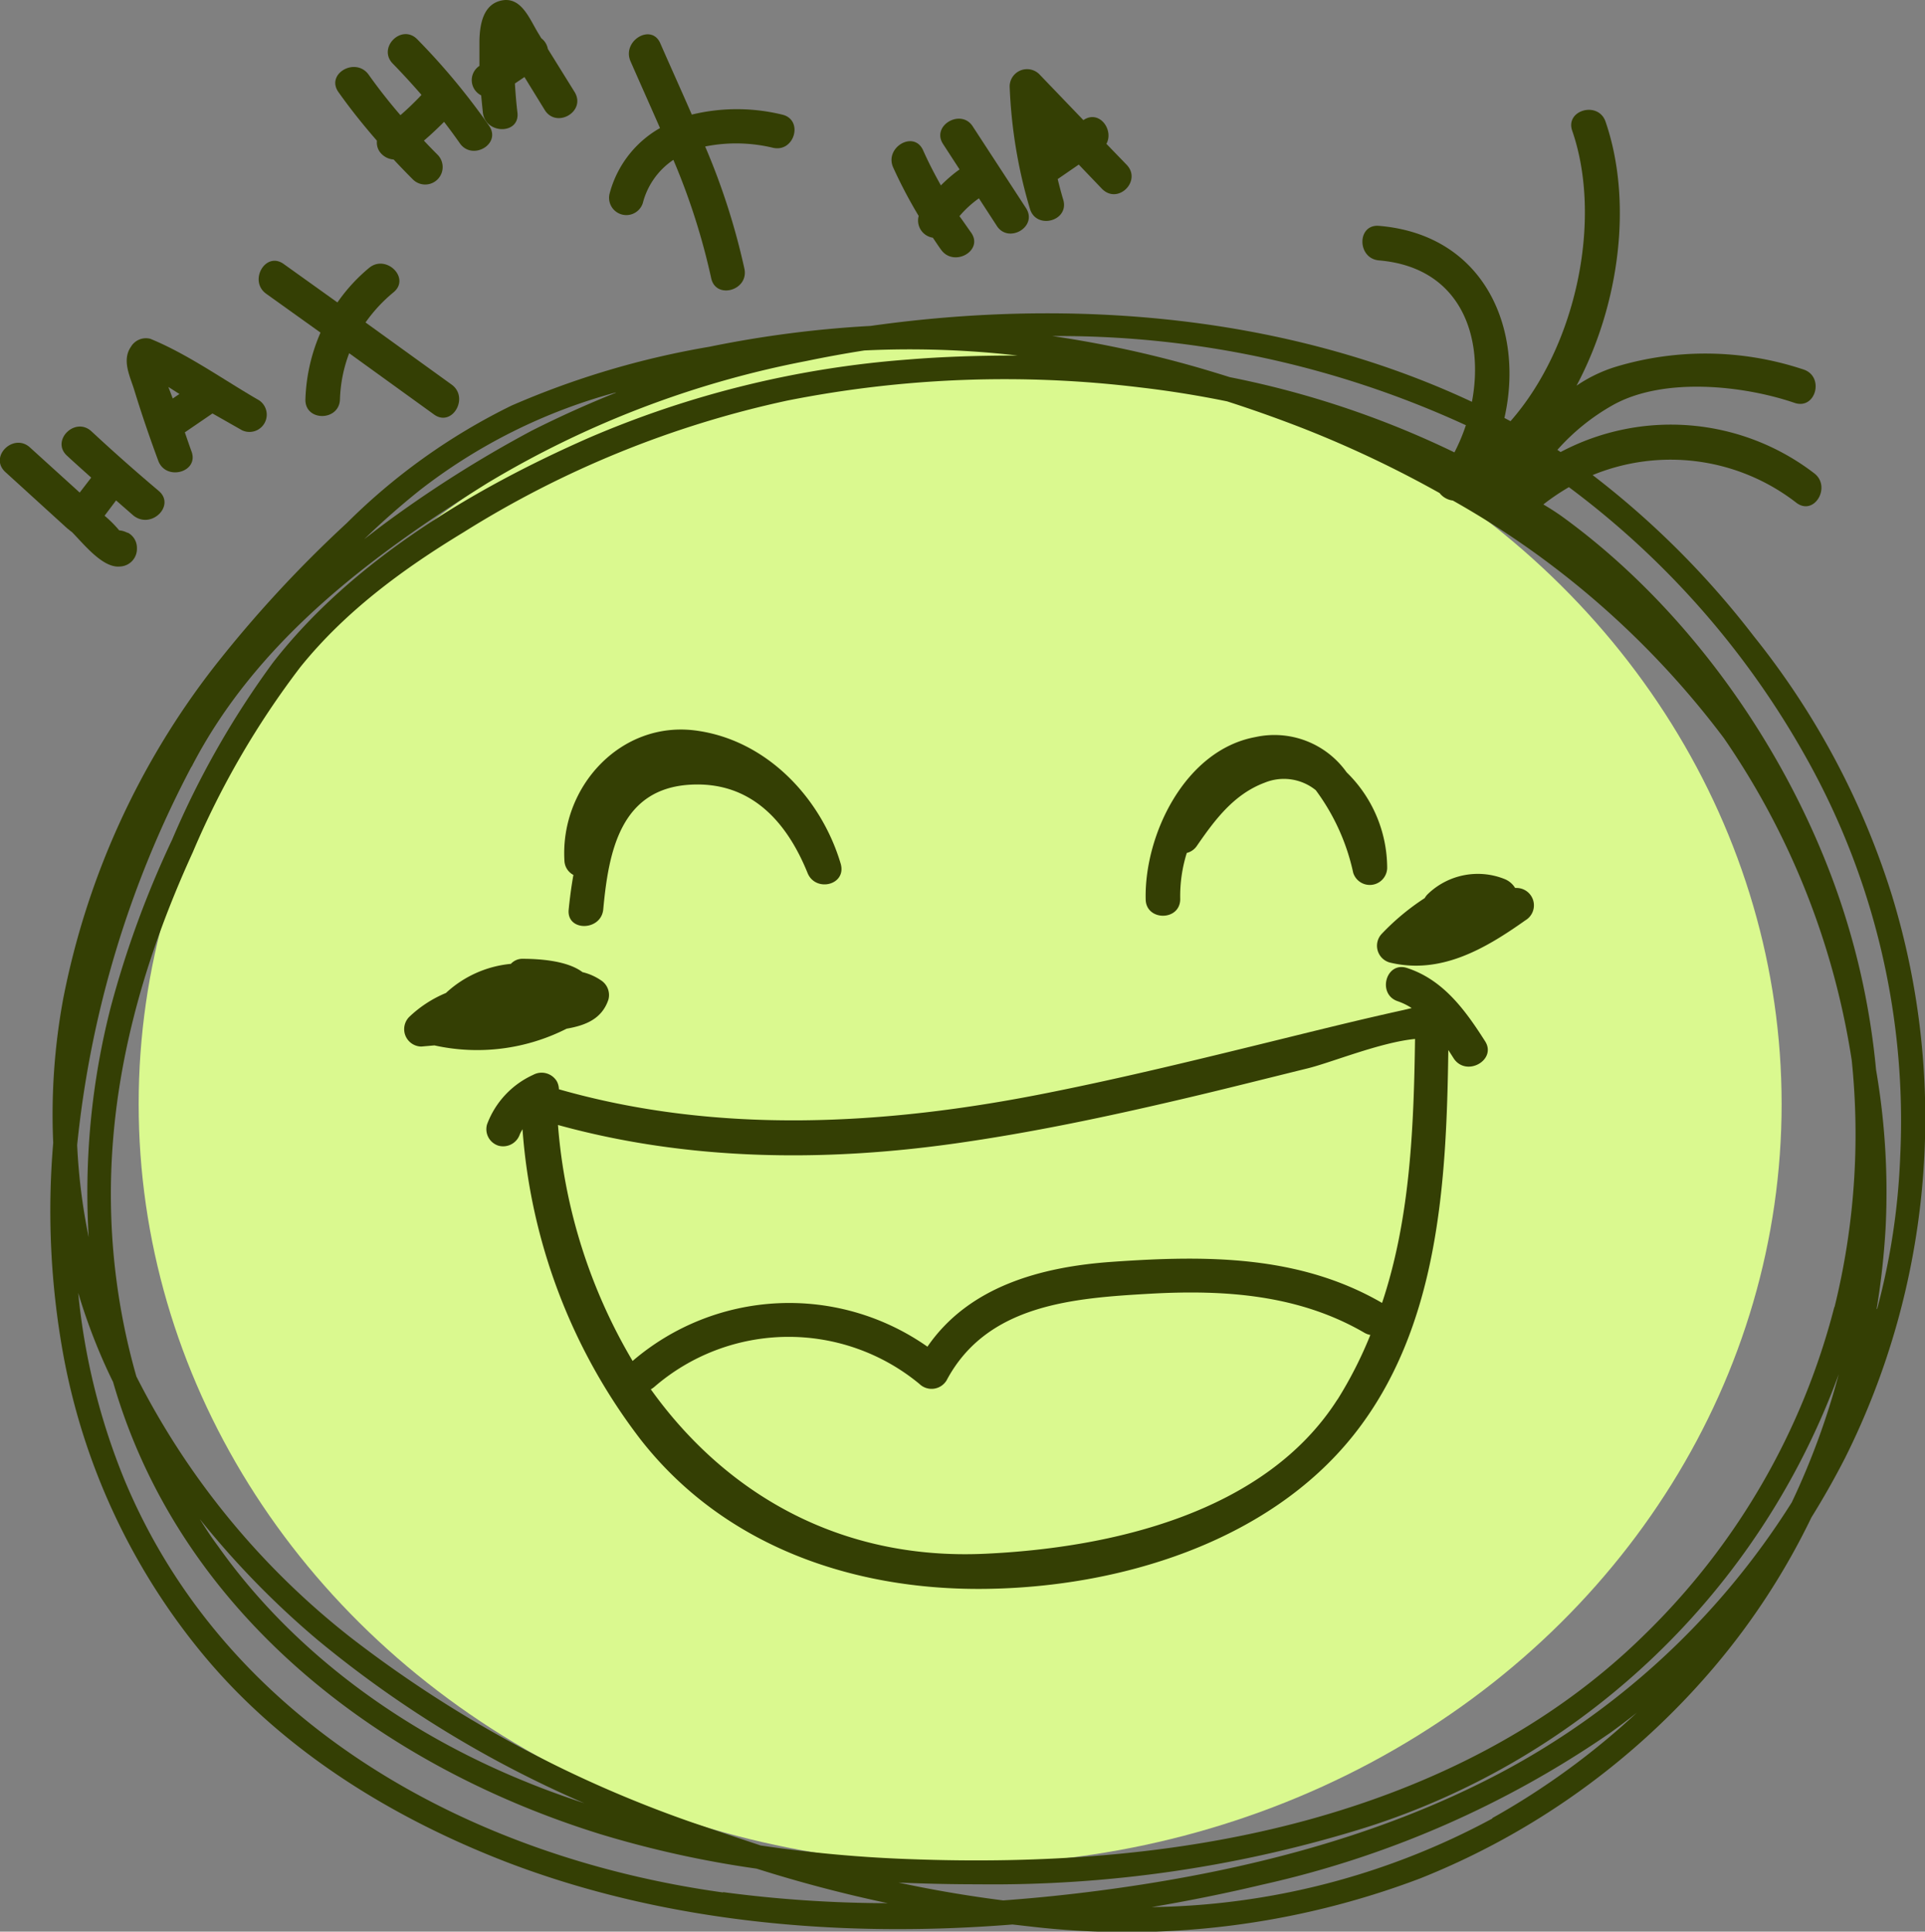 <svg xmlns="http://www.w3.org/2000/svg" viewBox="0 0 167.15 167.72"><rect x="0" y="0" width="167.15" height="167.72" fill="#808080" stroke="none"/><defs><style>.cls-1{fill:#daf98f;}.cls-2{fill:#343f04;}</style></defs><title>face10</title><g id="Capa_2" data-name="Capa 2"><g id="Capa_3" data-name="Capa 3"><ellipse class="cls-1" cx="83.37" cy="95.86" rx="71.33" ry="66.03"/></g><g id="Objects"><path class="cls-2" d="M164.29,77.78a68.6,68.6,0,0,0-12-22.53,75.85,75.85,0,0,0-14-14A17.81,17.81,0,0,1,156,43.67c1.56,1.15,3.05-1.45,1.51-2.59a20.44,20.44,0,0,0-22-1.83l-.28-.19A18.64,18.64,0,0,1,140,35.2c4.37-2.48,11.3-1.76,15.82-.22,1.84.63,2.62-2.27.8-2.89a26.94,26.94,0,0,0-16.33-.24,12.67,12.67,0,0,0-3.4,1.64c3.77-7.07,4.89-16.05,2.52-22.93-.63-1.82-3.53-1-2.89.8,2.64,7.65.39,18.67-5.36,25.21l-.53-.28c1.74-7.61-1.64-15.9-10.89-16.68-1.93-.16-1.91,2.84,0,3,7.09.6,9.15,6.6,8.07,12.28-16.1-7.55-34.74-9.06-52.22-6.59a95.8,95.8,0,0,0-14,1.81,73.89,73.89,0,0,0-17.18,5.11,53.66,53.66,0,0,0-14.3,10.2A106.05,106.05,0,0,0,18.6,57.89,68.2,68.2,0,0,0,5.49,86.71a55.3,55.3,0,0,0-.87,12.52,69.85,69.85,0,0,0,.86,18.31A56.9,56.9,0,0,0,17.8,143.86c6.88,8.22,16.29,14,26.21,17.83,13.73,5.26,29,6.6,43.91,5.41l1.76.2a71.84,71.84,0,0,0,33.66-4.21,65.06,65.06,0,0,0,25.5-18.34,61.25,61.25,0,0,0,8.45-13q1.56-2.51,2.91-5.14A66,66,0,0,0,164.29,77.78Zm-37-40.88a16.12,16.12,0,0,1-1,2.38,80.74,80.74,0,0,0-19.5-6.53c-.89-.28-1.78-.55-2.67-.81a96.38,96.38,0,0,0-12.74-2.76A84.5,84.5,0,0,1,127.26,36.91ZM36.42,42.59a48.12,48.12,0,0,1,17-8.5l.08,0q-3.73,1.49-7.32,3.3a103.17,103.17,0,0,0-13.26,8.43l-1.3,1C33.18,45.31,34.77,43.91,36.42,42.59Zm-19.79,24C22.25,55.7,32.18,48.27,42.35,41.93A84.67,84.67,0,0,1,70,31.35q2.5-.52,5.05-.92a81.66,81.66,0,0,1,9.3.08q2,.13,4,.36c-3.2,0-6.38.09-9.53.35A86.34,86.34,0,0,0,51.17,38c-10.12,4.44-20.6,10.72-27.46,19.52A76.49,76.49,0,0,0,14.95,72.9,85.44,85.44,0,0,0,9.6,87.51a64.86,64.86,0,0,0-1.9,19.91,51.51,51.51,0,0,1-1-8A89.58,89.58,0,0,1,16.63,66.56Zm46.16,97.73c-22-3.05-43.18-14.65-52-35.87a57.41,57.41,0,0,1-4-16.2,50.77,50.77,0,0,0,1.9,5.28c.35.83.73,1.66,1.13,2.47,5.73,19.9,22.92,33.23,42.29,39.25a90.06,90.06,0,0,0,13.58,3q5.62,1.78,11.39,3A109.24,109.24,0,0,1,62.79,164.29ZM17.35,131.9A75.29,75.29,0,0,0,27.6,142.41a96,96,0,0,0,23.14,14.16c-1.69-.56-3.37-1.16-5-1.83-10.53-4.25-20.2-11.16-26.8-20.48C18.36,133.49,17.85,132.7,17.35,131.9Zm112.23,26A64.06,64.06,0,0,1,100,165.59c3.25-.55,6.46-1.2,9.61-1.95a86.15,86.15,0,0,0,30.19-13.17c.79-.57,1.57-1.16,2.33-1.76A65.17,65.17,0,0,1,129.58,157.86Zm26-27.45a66.87,66.87,0,0,1-25.84,23.77c-10.15,5.26-21.46,8.14-32.74,9.73-3.27.46-6.58.82-9.89,1.06-3-.38-6.08-.9-9.09-1.55q3.47.15,6.95.15a108.65,108.65,0,0,0,33.59-4.92,64.52,64.52,0,0,0,41.1-39.37A64.62,64.62,0,0,1,155.6,130.41Zm3.69-16.94a60.79,60.79,0,0,1-16.51,28.46c-8.13,8-18.41,13.11-29.34,16.09-11.22,3.05-23,3.8-34.58,3.36a116.17,116.17,0,0,1-12.79-1.18q-3-1-5.95-2a104.7,104.7,0,0,1-29.57-16,67.48,67.48,0,0,1-18.69-22.73,57.6,57.6,0,0,1-2.2-14.59C9.41,94,12.3,83.71,16.74,74a74.15,74.15,0,0,1,9.34-16.08C30,53.06,35,49.4,40.26,46.21A87.54,87.54,0,0,1,68.37,34.78,96.87,96.87,0,0,1,99,33.64q3.79.44,7.55,1.21,3.36,1.08,6.64,2.36A96.26,96.26,0,0,1,125,42.81a1.72,1.72,0,0,0,1.15.65,76.13,76.13,0,0,1,23.53,20.62,67.22,67.22,0,0,1,11.11,28A62.58,62.58,0,0,1,159.3,113.47Zm3.68.16a67.6,67.6,0,0,0,.78-7.05,62.49,62.49,0,0,0-.83-13.74,64.76,64.76,0,0,0-3.74-16.43c-4.55-12.27-13-24-23.59-31.65q-.77-.54-1.56-1a19.36,19.36,0,0,1,2.22-1.5,74.63,74.63,0,0,1,20.57,23.43A64.44,64.44,0,0,1,165,100.36,59.89,59.89,0,0,1,163,113.63Z"/><path class="cls-2" d="M73,75c-1.7-5.73-6.45-10.76-12.59-11.57-6.51-.86-11.78,4.9-11.4,11.3a1.46,1.46,0,0,0,.78,1.24c-.18,1-.31,2-.41,3-.2,1.92,2.8,1.9,3,0C52.84,74,53.85,68.44,60,68.13c5.23-.27,8.32,3.24,10.11,7.64C70.78,77.51,73.53,76.87,73,75Z"/><path class="cls-2" d="M116.93,67.06A7.69,7.69,0,0,0,109,64c-6.11,1.13-9.64,8.49-9.52,14.06,0,1.93,3,1.94,3,0a12.49,12.49,0,0,1,.57-4,1.49,1.49,0,0,0,.88-.62c1.56-2.26,3.21-4.48,5.88-5.48a4.4,4.4,0,0,1,4.44.65,18.64,18.64,0,0,1,3.25,7.17,1.51,1.51,0,0,0,2.95-.4A11.63,11.63,0,0,0,116.93,67.06Z"/><path class="cls-2" d="M128.94,90.39c-1.71-2.68-3.61-5.31-6.76-6.34-1.84-.61-2.63,2.29-.8,2.89a5.5,5.5,0,0,1,1.2.59l-.76.18c-3.64.8-7.26,1.7-10.88,2.59-6.64,1.63-13.27,3.26-20,4.6-14,2.8-28.55,3.64-42.41-.32a1.52,1.52,0,0,0-.19-.71,1.54,1.54,0,0,0-2.05-.54,7.64,7.64,0,0,0-4,4.3,1.5,1.5,0,0,0,1,1.85,1.53,1.53,0,0,0,1.85-1,3.8,3.8,0,0,1,.23-.43,50.15,50.15,0,0,0,10.23,26.91c7.22,9.26,18.39,13.11,29.83,13,11.64-.11,24.65-4,32.09-13.34s8.08-22,8.24-33.45l.5.78C127.39,93.53,130,92,128.94,90.39Zm-12.82,31.14c-6.31,9.87-19.69,12.88-30.61,13.38-12.7.58-22.58-5.31-29-14.28a1.65,1.65,0,0,0,.32-.22,17.82,17.82,0,0,1,23-.25,1.52,1.52,0,0,0,2.36-.3c3.51-6.61,11-7.15,17.71-7.53,6.45-.36,12.88.08,18.57,3.39a1.54,1.54,0,0,0,.52.19A35.58,35.58,0,0,1,116.13,121.53Zm3.92-8.38h0c-7.22-4.2-15.33-4.16-23.44-3.59-6.23.43-12.48,2.15-16.07,7.37a20.88,20.88,0,0,0-25.6,1.24,47.35,47.35,0,0,1-6.48-20.49c11.17,3.08,22.84,3.23,34.3,1.63,6.72-.94,13.34-2.34,19.94-3.89,3.63-.85,7.25-1.77,10.87-2.66,2.06-.51,6.31-2.26,9.31-2.55C122.76,98,122.44,105.85,120,113.15Z"/><path class="cls-2" d="M131.69,77.1h-.13a1.89,1.89,0,0,0-.93-.78A6.25,6.25,0,0,0,124,77.61a1.53,1.53,0,0,0-.29.37A20.7,20.7,0,0,0,120,81.06a1.51,1.51,0,0,0,.66,2.51c4.42,1.08,8.29-1.18,11.79-3.66A1.51,1.51,0,0,0,131.69,77.1Z"/><path class="cls-2" d="M52.17,85.11a4.81,4.81,0,0,0-1.59-.7c-1.32-1-3.71-1.15-5.15-1.16a1.37,1.37,0,0,0-1.07.44,9.61,9.61,0,0,0-5.64,2.53,10.37,10.37,0,0,0-3.2,2.09,1.51,1.51,0,0,0,1.06,2.56l1.14-.1h0a17.17,17.17,0,0,0,11.48-1.45c1.6-.28,3.06-.82,3.63-2.53A1.52,1.52,0,0,0,52.17,85.11Z"/><path class="cls-2" d="M67.91,9.95a16.59,16.59,0,0,0-7.84,0c-.9-2.07-1.84-4.14-2.74-6.2C56.56,2,54,3.54,54.74,5.3c.85,1.94,1.72,3.88,2.57,5.82a9.24,9.24,0,0,0-4.38,5.7,1.5,1.5,0,0,0,2.89.8,6.44,6.44,0,0,1,2.65-3.74,57.94,57.94,0,0,1,3.28,10.26c.39,1.89,3.28,1.09,2.89-.8a59.4,59.4,0,0,0-3.41-10.62,13.67,13.67,0,0,1,5.88.11C69,13.27,69.8,10.38,67.91,9.95Z"/><path class="cls-2" d="M39.21,33.39,31.74,28a13.24,13.24,0,0,1,2.43-2.62c1.5-1.23-.64-3.34-2.12-2.12a15,15,0,0,0-2.75,3l-4.67-3.34c-1.58-1.13-3.07,1.48-1.51,2.59l4.71,3.37a15.68,15.68,0,0,0-1.31,5.79c-.06,1.94,2.94,1.93,3,0a12.28,12.28,0,0,1,.8-4L37.7,36C39.27,37.11,40.77,34.51,39.21,33.39Z"/><path class="cls-2" d="M13.79,42.63q-3-2.53-5.85-5.18c-1.42-1.31-3.55.81-2.12,2.12.69.64,1.4,1.27,2.1,1.9l-1,1.3L2.6,38.85C1.17,37.55-1,39.67.48,41l5.35,4.87A1.57,1.57,0,0,0,6,46a1.35,1.35,0,0,0,.24.19c1.08,1.1,2.68,3.13,4.15,3a1.53,1.53,0,0,0,1.5-1.5v-.11a1.49,1.49,0,0,0-.74-1.3L11,46.23a1.77,1.77,0,0,0-.65-.18,10.05,10.05,0,0,0-1.27-1.27l1-1.33,1.5,1.31C13.13,46,15.26,43.89,13.79,42.63Z"/><path class="cls-2" d="M22.5,34.76c-3.06-1.76-6.17-4-9.44-5.34a1.51,1.51,0,0,0-1.69.69c-.81,1.17-.08,2.56.29,3.76C12.29,35.93,13,38,13.74,40c.66,1.8,3.56,1,2.89-.8-.2-.55-.39-1.11-.58-1.66l2.4-1.64L21,37.35A1.5,1.5,0,0,0,22.5,34.76Zm-6.92-.55L15,34.6l-.38-1Z"/><path class="cls-2" d="M42.46,10.91a58.24,58.24,0,0,0-6.23-7.5c-1.36-1.38-3.48.74-2.12,2.12.86.88,1.69,1.79,2.49,2.71A24.76,24.76,0,0,1,34.77,10Q33.3,8.3,32,6.47C30.86,4.92,28.26,6.41,29.39,8s2.17,2.87,3.34,4.22a1.41,1.41,0,0,0,.19.88,1.62,1.62,0,0,0,1.26.75q.81.87,1.66,1.72A1.5,1.5,0,0,0,38,13.44c-.4-.4-.8-.81-1.19-1.23.61-.52,1.18-1.06,1.75-1.63q.7.91,1.36,1.85C41,14,43.58,12.5,42.46,10.91Z"/><path class="cls-2" d="M49.9,8,47.57,4.25a1.45,1.45,0,0,0-.18-.49A1.47,1.47,0,0,0,47,3.32L46.81,3C46,1.73,45.28-.44,43.4.08c-1.49.41-1.74,2.14-1.77,3.43,0,.74,0,1.48,0,2.21a1.48,1.48,0,0,0,.15,2.56q.07.75.15,1.5c.22,1.9,3.22,1.92,3,0-.1-.84-.17-1.69-.22-2.53l.83-.56,1.76,2.86C48.32,11.19,50.91,9.68,49.9,8Z"/><path class="cls-2" d="M89.09,18.07,84.48,11c-1-1.62-3.65-.11-2.59,1.51l1.43,2.2a12.3,12.3,0,0,0-1.62,1.39c-.56-1-1.08-2-1.55-3.06-.8-1.76-3.38-.23-2.59,1.51a41.22,41.22,0,0,0,2.21,4.2A1.51,1.51,0,0,0,81,20.64c.24.35.47.71.72,1.05,1.12,1.55,3.73.06,2.59-1.51-.33-.46-.65-.94-1-1.41A9,9,0,0,1,85,17.22l1.54,2.37C87.54,21.2,90.14,19.7,89.09,18.07Z"/><path class="cls-2" d="M97.83,14.31l-1.76-1.82c.67-1.21-.62-3-2-2.06h0l-3.84-4a1.51,1.51,0,0,0-2.56,1.06,42.8,42.8,0,0,0,1.76,10.64c.55,1.85,3.45,1.06,2.89-.8-.18-.59-.33-1.18-.48-1.78l1.83-1.26,2,2.09C97.06,17.82,99.17,15.7,97.83,14.31Z"/></g></g></svg>